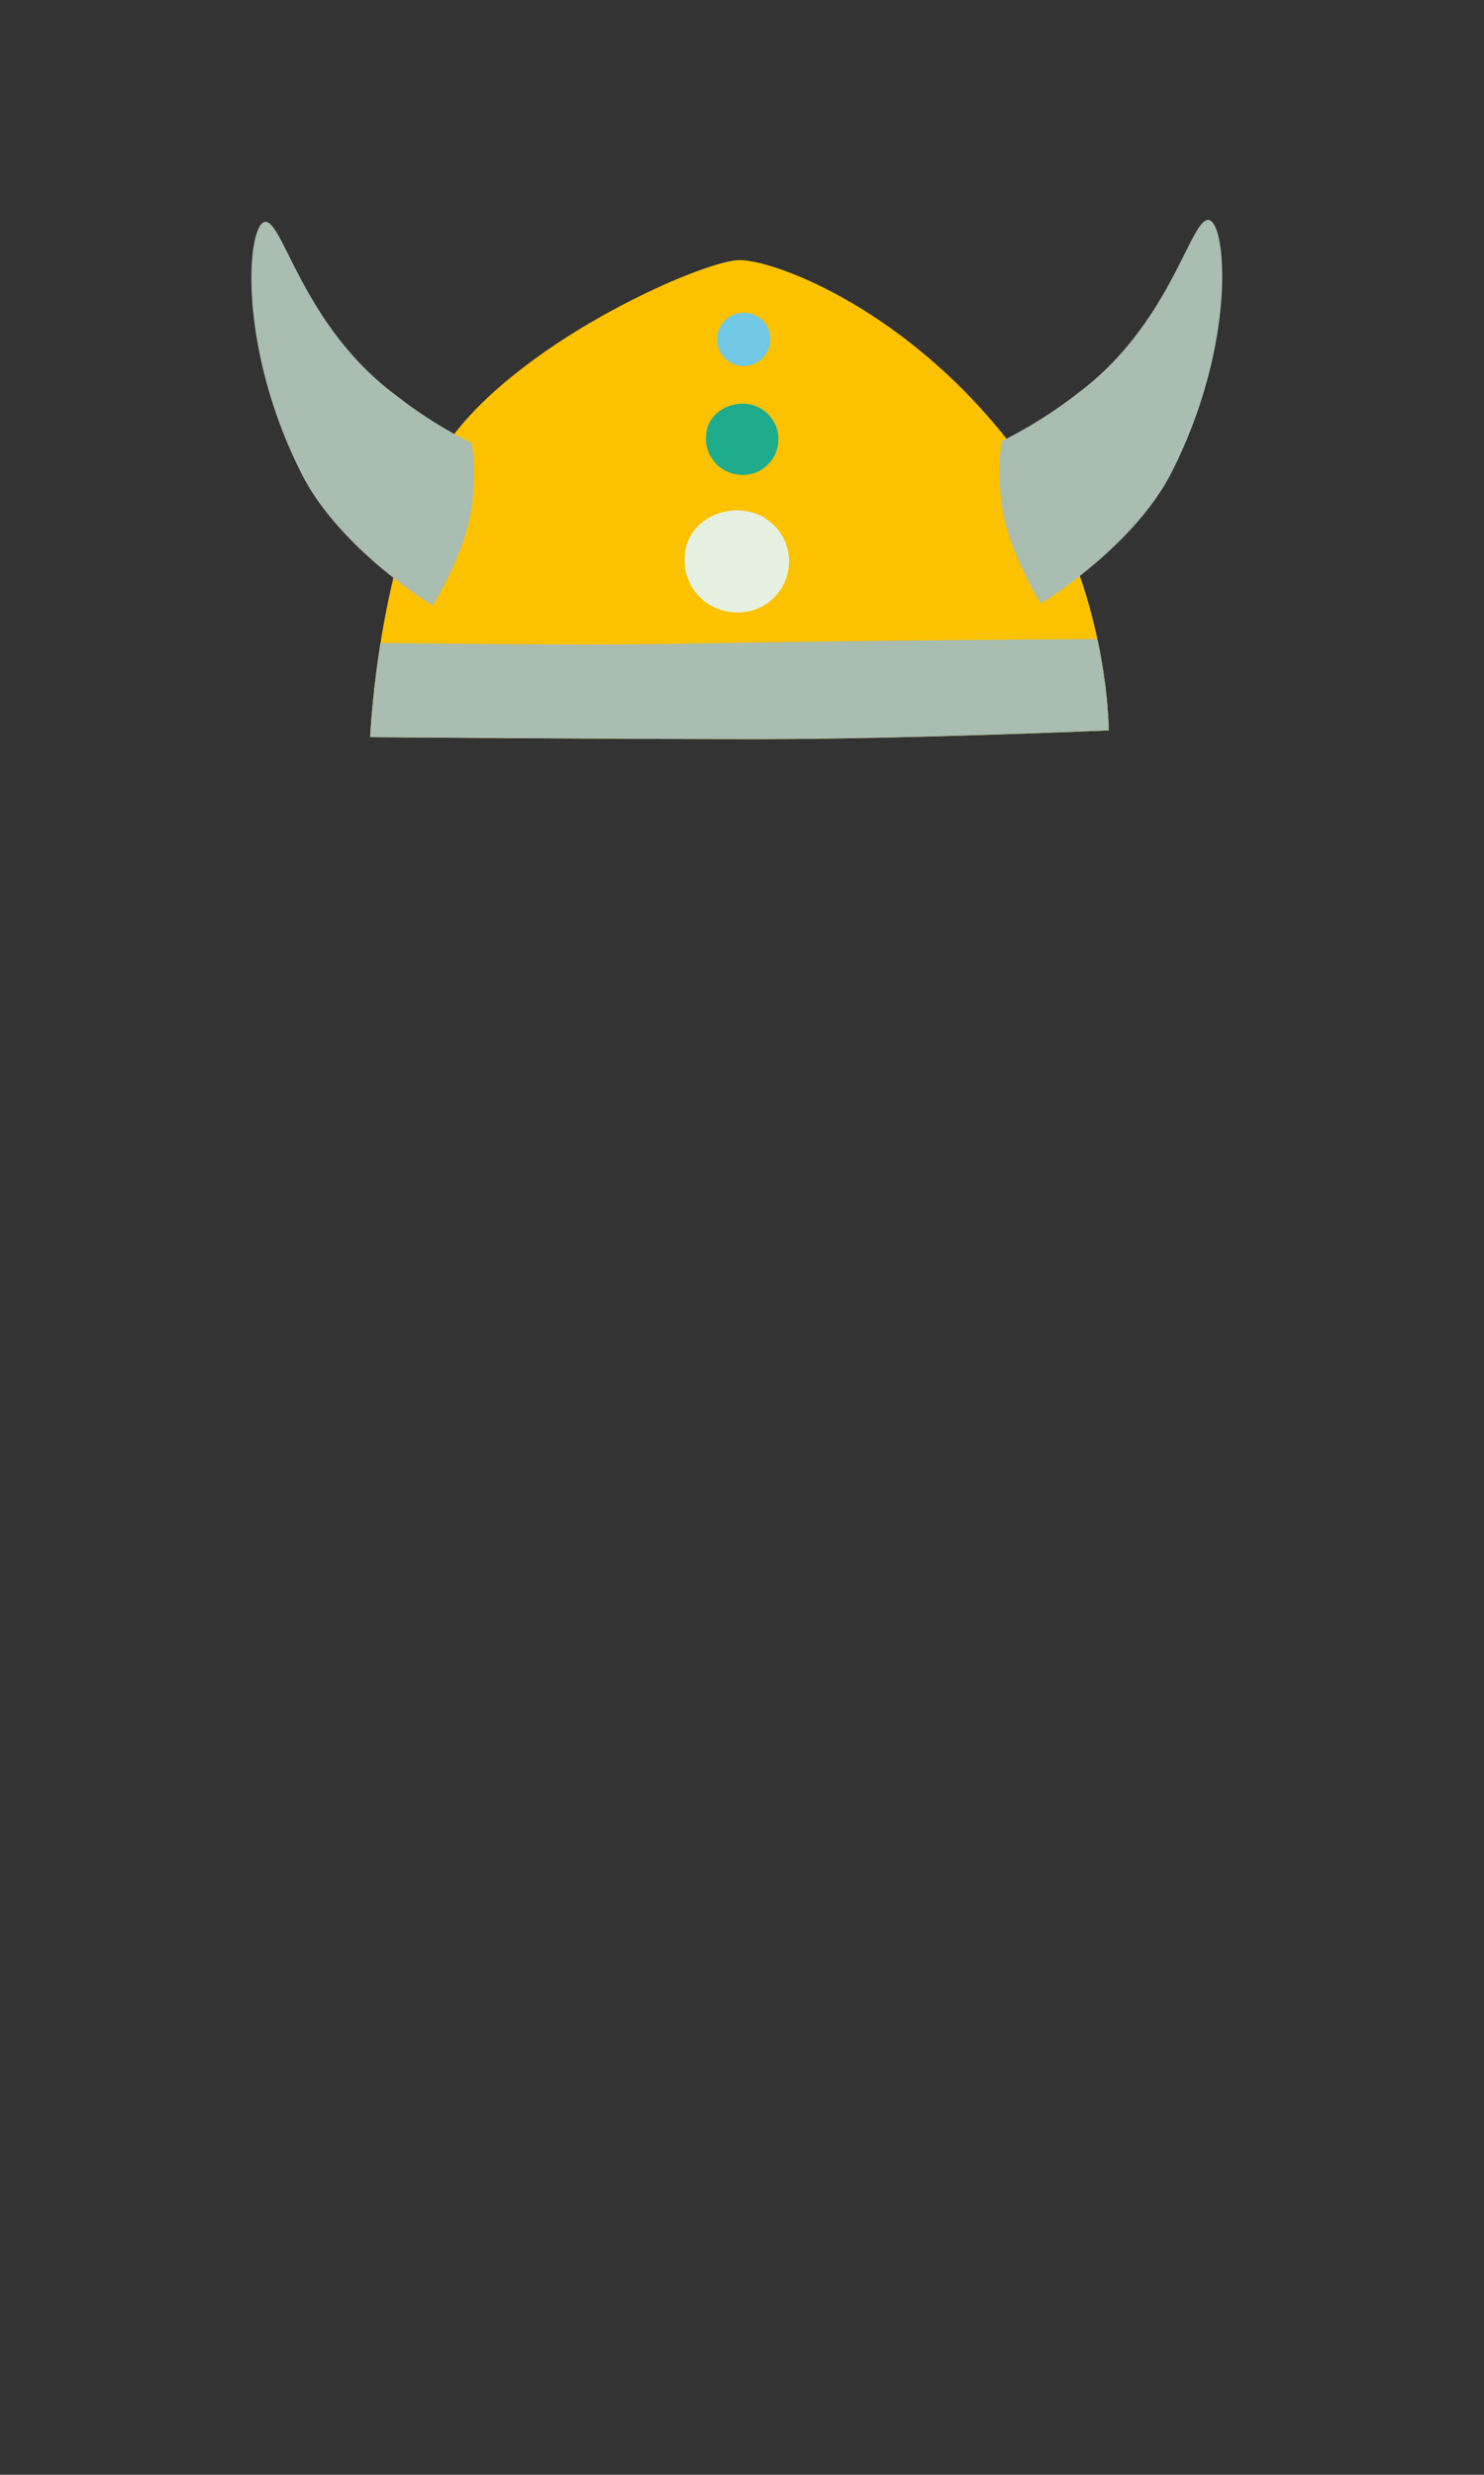 <svg xmlns="http://www.w3.org/2000/svg" xmlns:xlink="http://www.w3.org/1999/xlink" viewBox="0 0 170.08 283.46"><rect x="0" y="0" width="170.08" height="283.46" fill="#333333" stroke="none"/><defs><clipPath id="fa9ef86e-4b87-42f9-b684-a2e2efaaf3f8"><path d="M42.42,84.43s27.66.23,44.59.23,40.06-1,40.06-1,.08-18.71-12-33.76S88.1,29.57,84.52,29.8c-4.33.27-23.9,8.84-32.47,19.92S42.42,84.43,42.42,84.43Z" style="fill:#fcc200"/></clipPath></defs><g id="b2a895f8-3023-42ec-a4d1-f8ca6d5a5248" data-name="VIKINGHJALM"><path d="M42.42,84.43s27.66.23,44.59.23,40.06-1,40.06-1,.08-18.71-12-33.76S88.1,29.57,84.52,29.8c-4.33.27-23.9,8.84-32.47,19.92S42.42,84.43,42.42,84.43Z" style="fill:#fcc200"/><g style="clip-path:url(#fa9ef86e-4b87-42f9-b684-a2e2efaaf3f8)"><path d="M38.36,73.6c30.5.29,30.49.3,47.6,0,21.49-.34,46.4-.44,46.4-.44L133.72,96,36.8,92.56Z" style="fill:#a9bdb1"/></g><path d="M138.48,25.19c-2.07-.08-4.34,11.89-14.85,19.77a51.06,51.06,0,0,1-8.76,5.53s-.8,2.53,0,7.72,4.42,10.93,4.42,10.93,10.61-6.41,15-15.06C141.83,39.21,140.56,25.26,138.48,25.19Z" style="fill:#a9bdb1"/><path d="M30.41,25.41c2.07-.07,4.34,11.89,14.85,19.77A50.82,50.82,0,0,0,54,50.72s.8,2.52,0,7.71-4.42,10.93-4.42,10.93S39,63,34.58,54.3C27.06,39.44,28.34,25.49,30.41,25.41Z" style="fill:#a9bdb1"/><path d="M85.75,58.59c-2.88-.66-7.17,1.06-7.28,5.32A5.94,5.94,0,0,0,84,70.12a5.84,5.84,0,0,0,1.77-11.53" style="fill:#e6f1e2"/><path d="M86,46.33c-2-.46-5,.74-5.09,3.72a4.15,4.15,0,0,0,3.85,4.33A4.08,4.08,0,0,0,86,46.33" style="fill:#1eac8d"/><path d="M85.87,35.89a3.05,3.05,0,1,0,2.38,3.39,3,3,0,0,0-2.38-3.39" style="fill:#71c8e5"/></g></svg>
